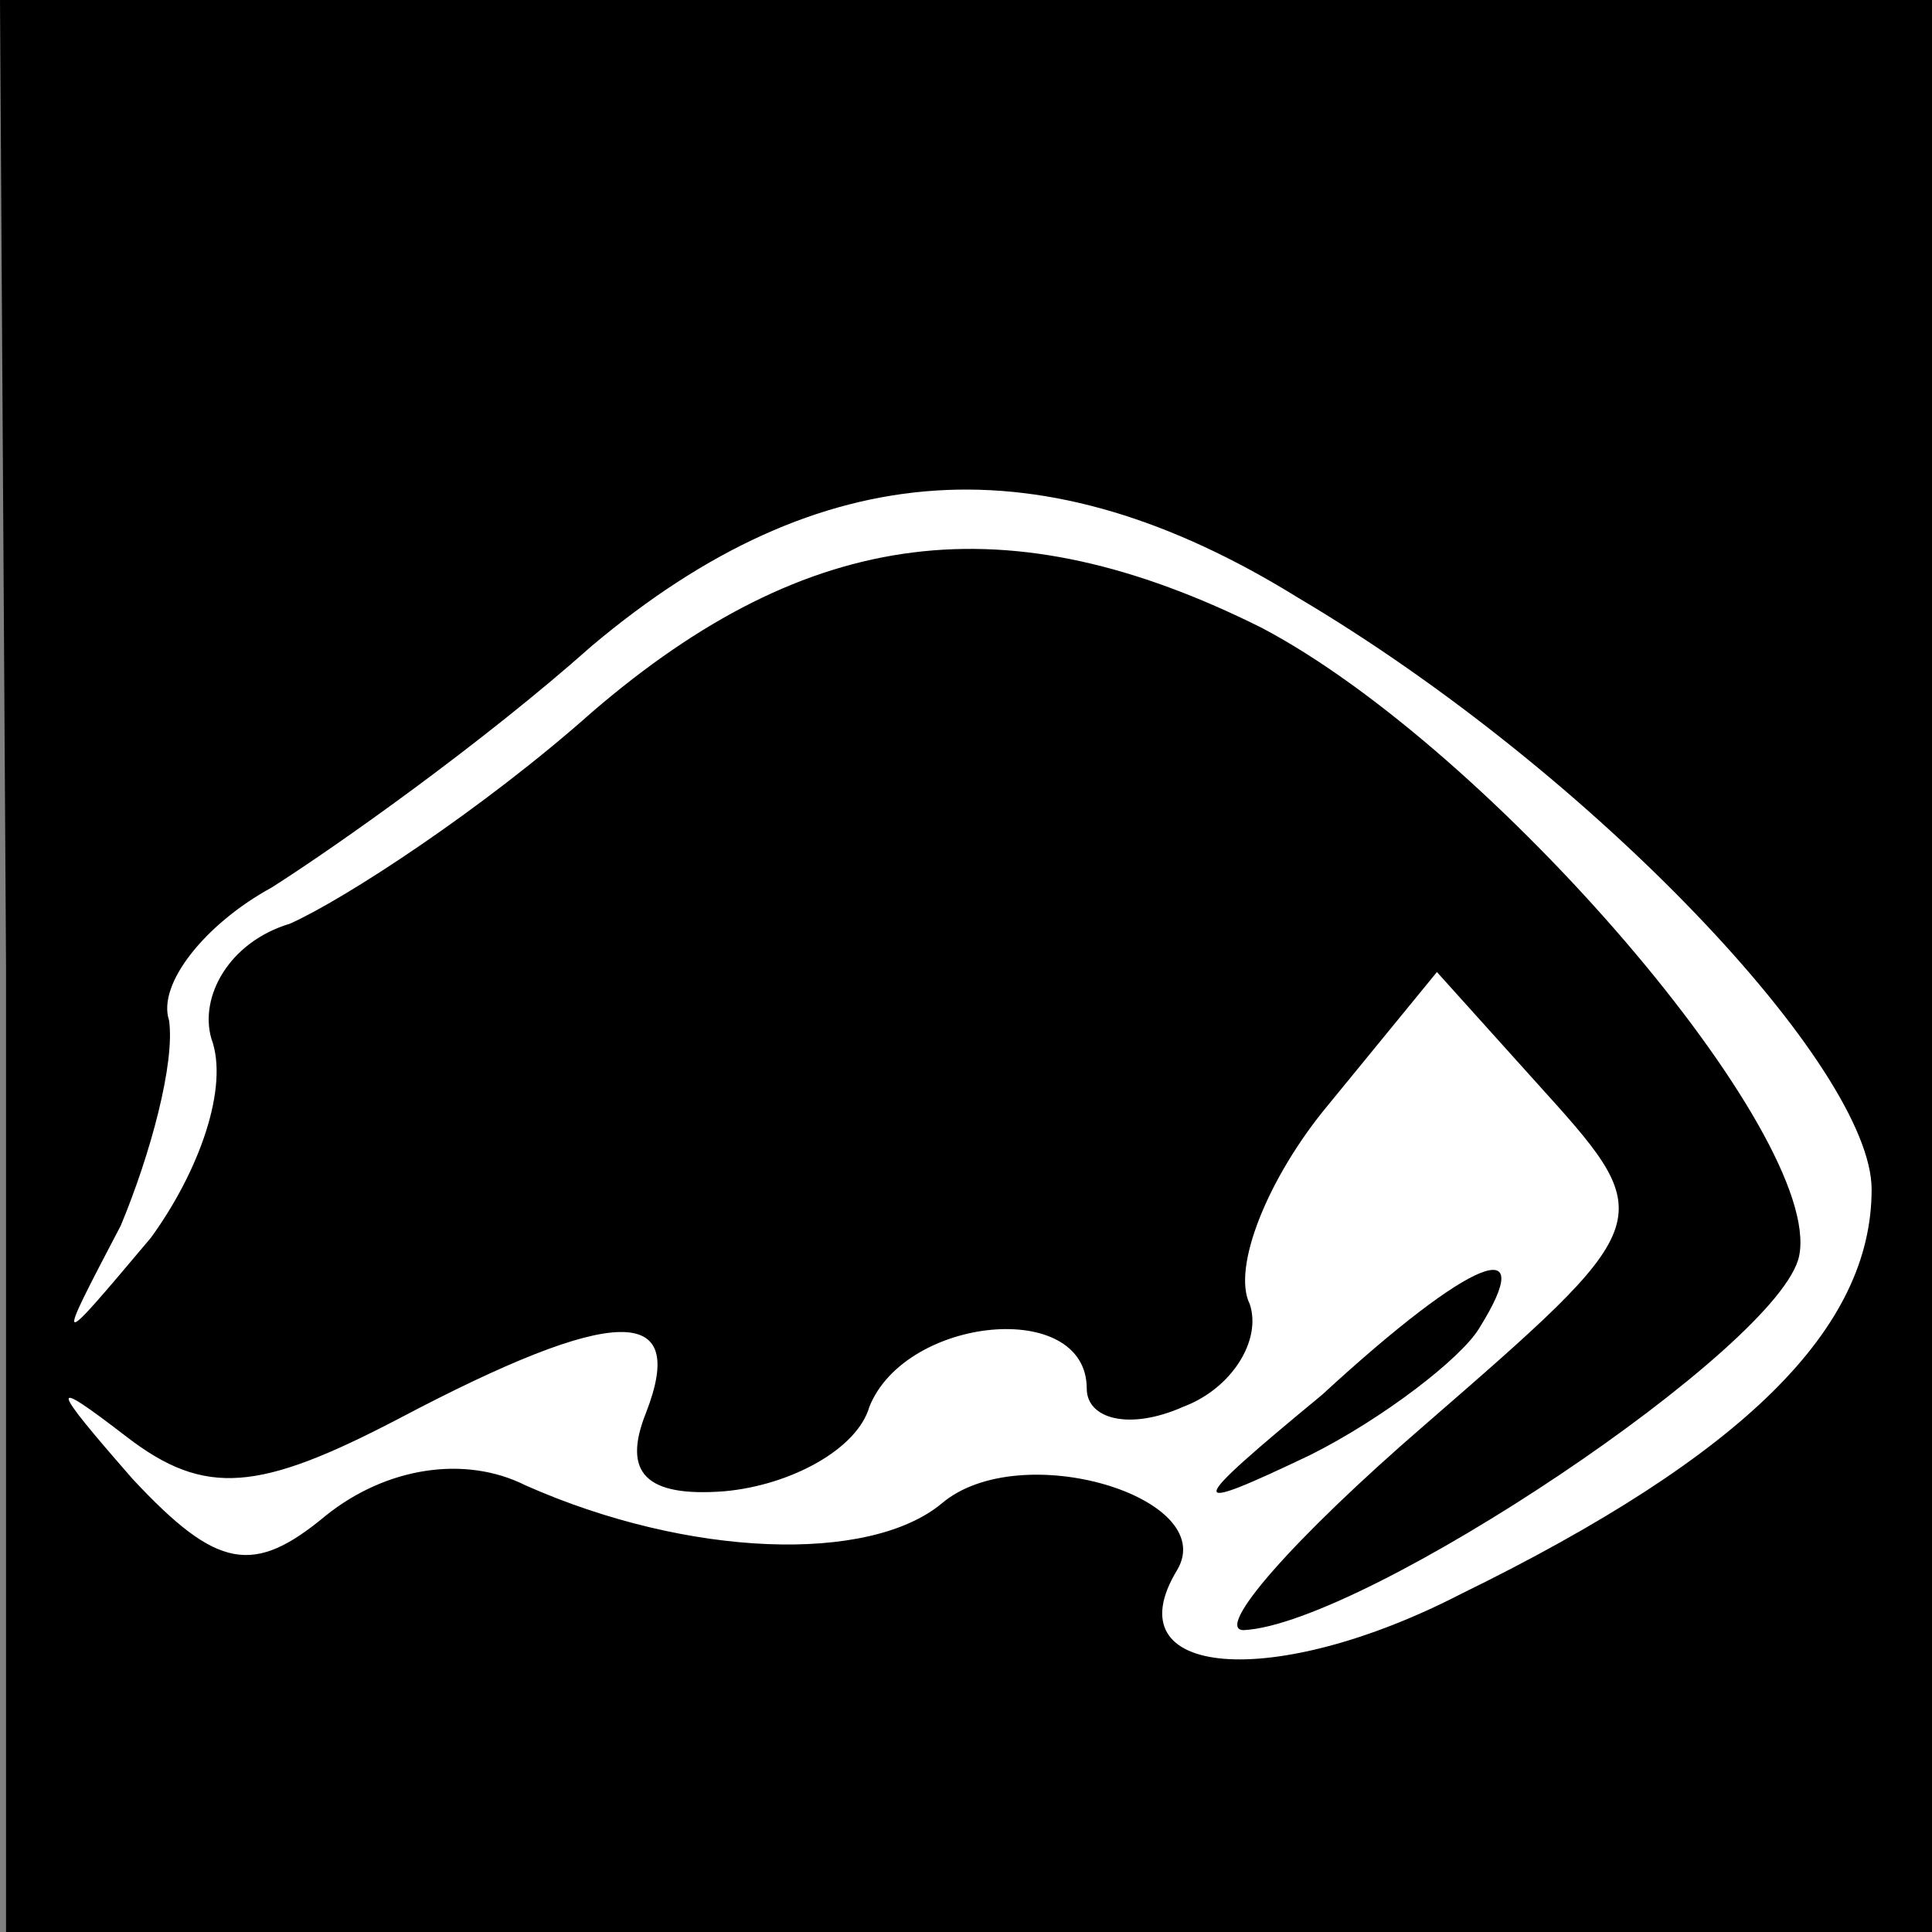 <?xml version="1.0" standalone="no"?>
<!DOCTYPE svg PUBLIC "-//W3C//DTD SVG 20010904//EN"
 "http://www.w3.org/TR/2001/REC-SVG-20010904/DTD/svg10.dtd">
<svg version="1.0" xmlns="http://www.w3.org/2000/svg"
 width="32pt" height="32pt" viewBox="0 0 32 32"
 preserveAspectRatio="xMidYMid meet">
<rect x="0" y="0" width="32" height="32" fill="#808080" stroke="none"/>
<g transform="translate(0,32) scale(0.1,-0.1)"
fill="#000000" stroke="none">
<path fill="#000000" stroke="none" d="M1 160 l0 -160 160 0 159 0 0 160 0
160 -160 0 -160 0 1 -160z"/>
<path fill="#ffffff" stroke="none" d="M215 221 c49 -29 95 -78 95 -98 0 -23
-21 -44 -68 -67 -31 -16 -58 -14 -47 4 7 12 -26 22 -39 11 -12 -10 -42 -9 -69
3 -10 5 -23 3 -33 -5 -12 -10 -18 -9 -32 6 -14 16 -14 17 -1 7 13 -10 22 -9
45 3 36 19 48 19 41 1 -4 -10 0 -14 13 -13 11 1 22 7 24 14 6 15 36 18 36 3 0
-5 7 -7 16 -3 8 3 13 11 11 17 -3 6 3 21 13 33 l18 22 18 -20 c19 -21 18 -22
-20 -55 -22 -19 -35 -34 -30 -34 20 1 89 47 92 62 4 20 -51 84 -89 104 -42 21
-75 17 -111 -14 -18 -16 -41 -31 -50 -35 -10 -3 -15 -12 -13 -19 3 -8 -2 -22
-10 -33 -16 -19 -16 -19 -5 2 5 12 9 27 8 34 -2 6 6 16 17 22 11 7 35 24 53
40 38 32 75 34 117 8z"/>
<path fill="#000000" stroke="none" d="M219 89 c-23 -19 -23 -20 -2 -10 12 6
25 16 28 21 10 16 -1 12 -26 -11z"/>
</g>
</svg>
